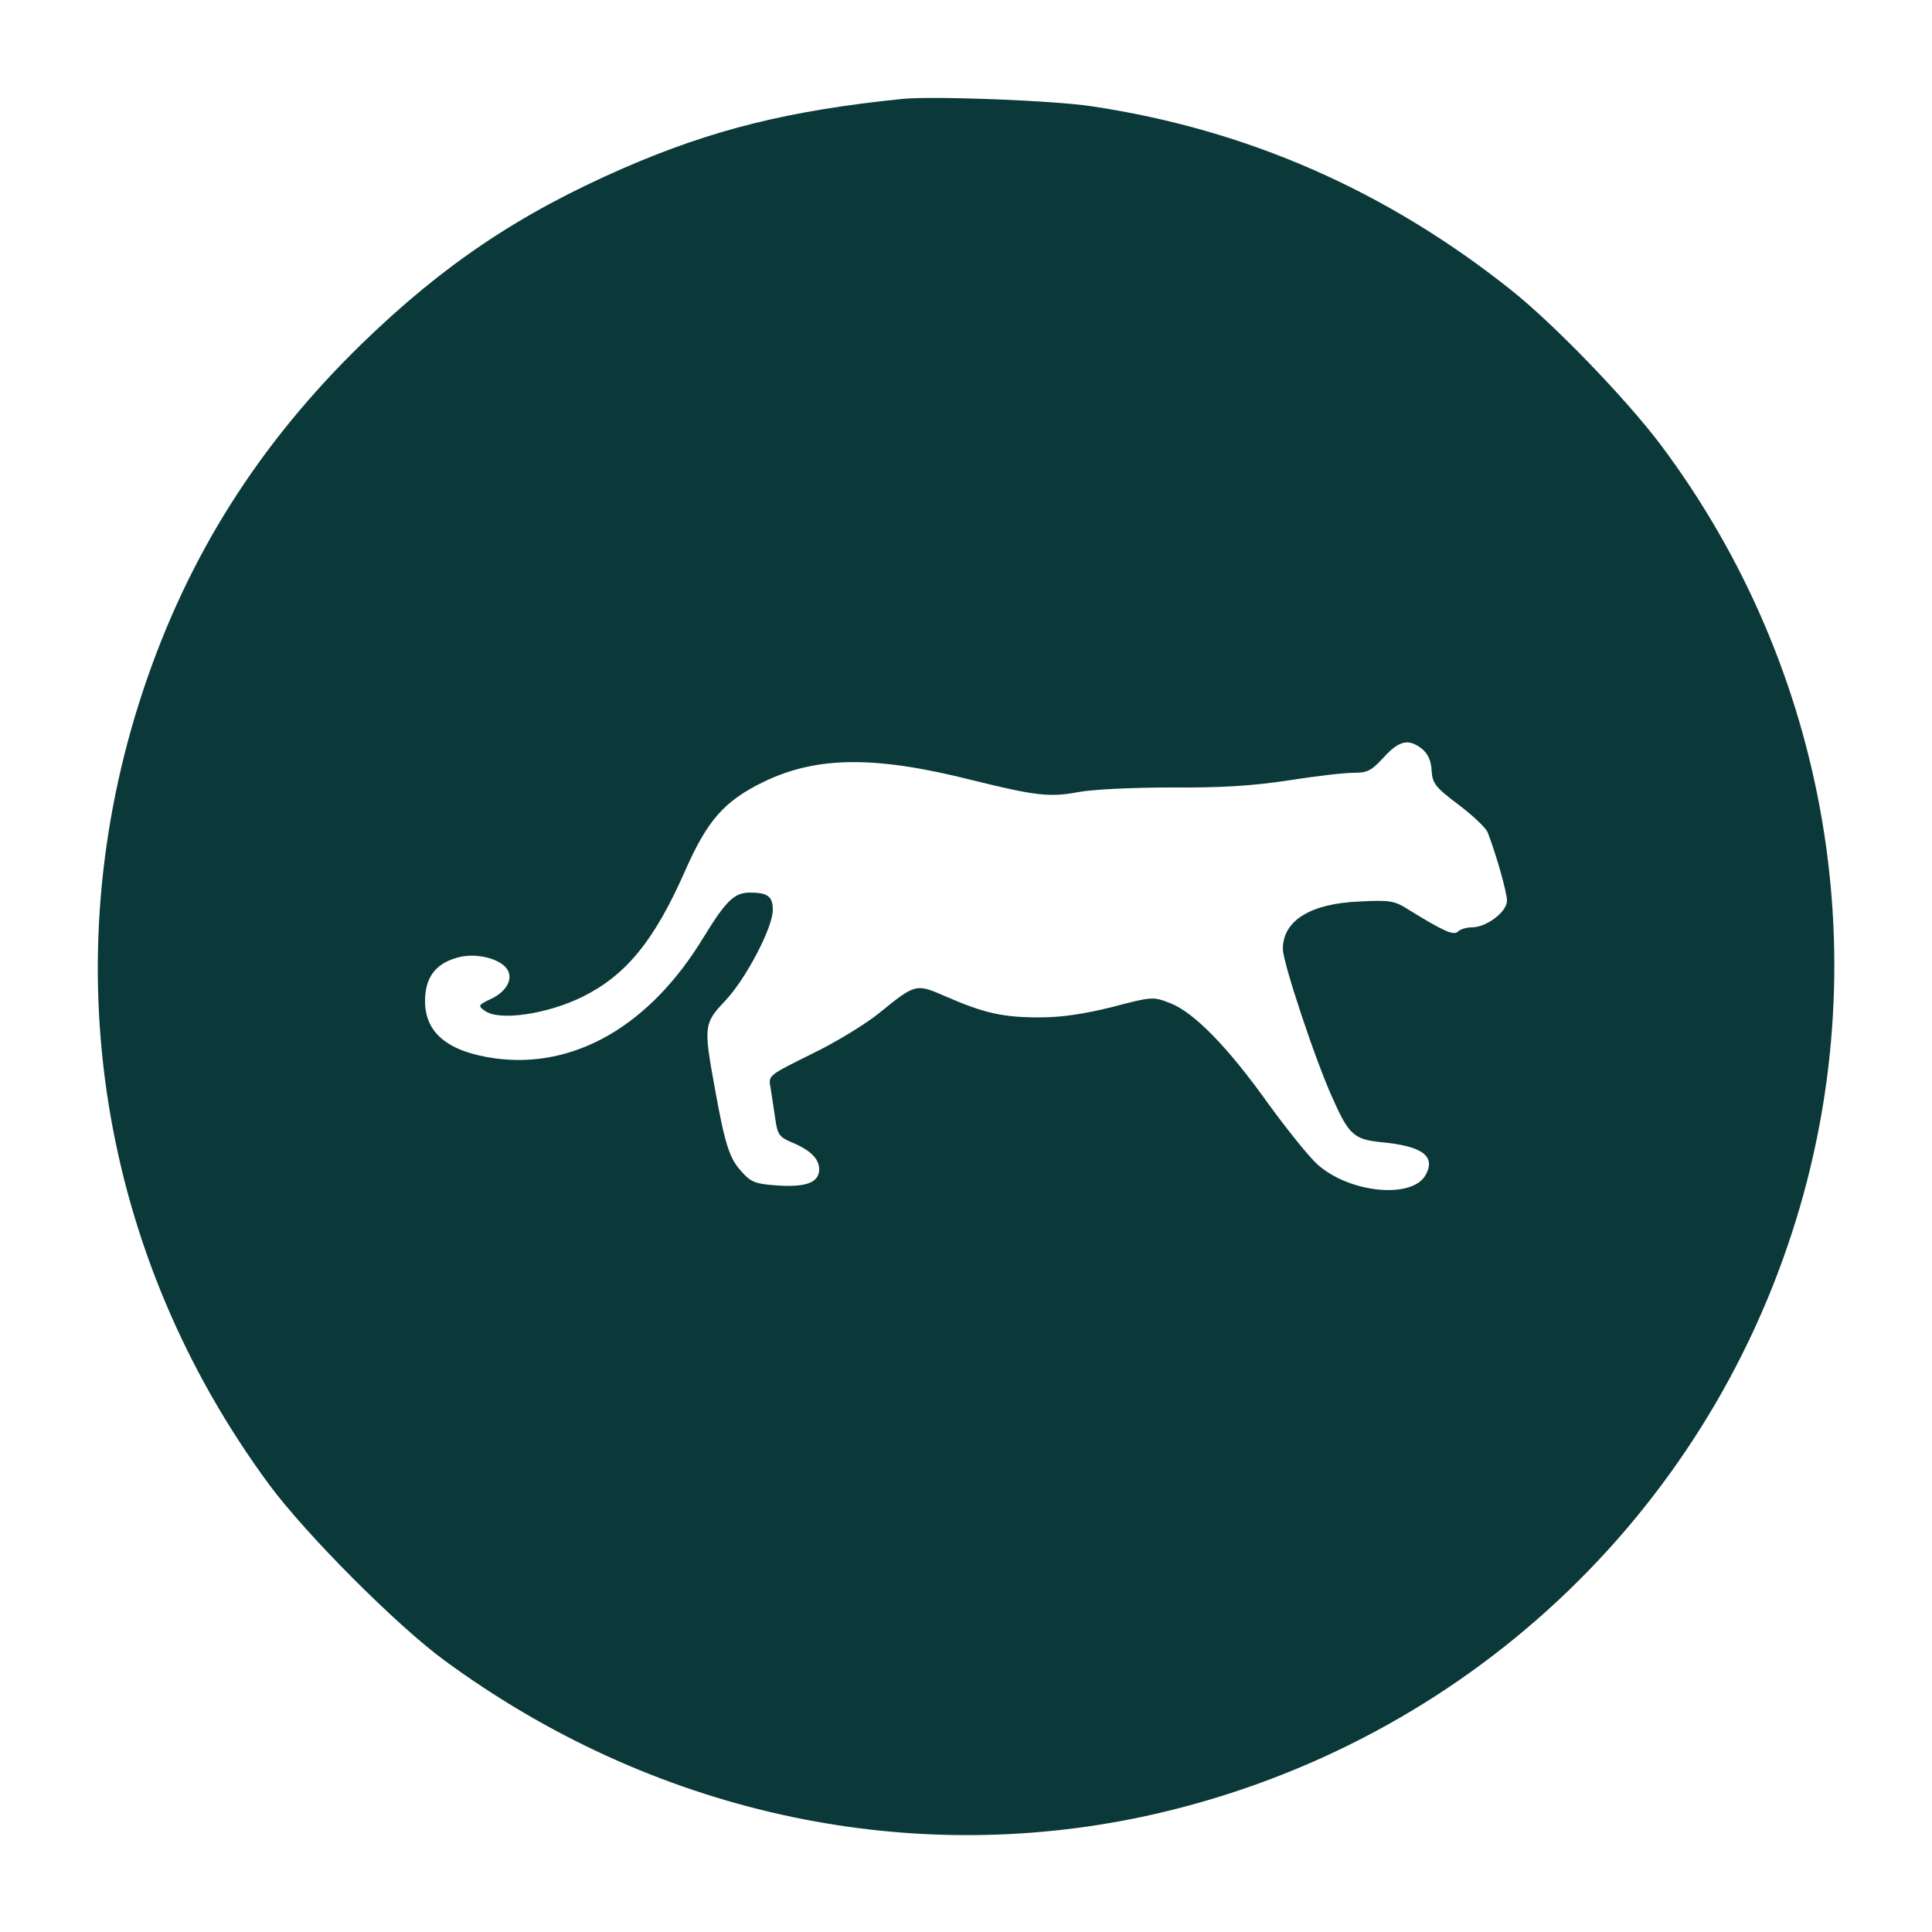 <?xml version="1.0" standalone="no"?>
<!DOCTYPE svg PUBLIC "-//W3C//DTD SVG 20010904//EN"
 "http://www.w3.org/TR/2001/REC-SVG-20010904/DTD/svg10.dtd">
<svg version="1.0" xmlns="http://www.w3.org/2000/svg"
 width="500pt" height="500pt" viewBox="0 0 500 500"
 preserveAspectRatio="xMidYMid meet">

<g transform="translate(0,500) scale(0.1,-0.1)"
fill="#0b3939" stroke="none">
<path d="M2335 4744 c-293 -30 -491 -79 -721 -179 -271 -118 -468 -251 -678
-455 -267 -260 -450 -550 -565 -895 -235 -706 -115 -1461 327 -2059 95 -128
328 -362 452 -453 535 -393 1189 -538 1815 -403 790 172 1425 745 1673 1511
225 693 98 1454 -341 2039 -90 119 -275 311 -387 400 -323 257 -683 415 -1085
475 -98 15 -411 27 -490 19z m1345 -1682 c15 -12 24 -31 25 -56 2 -33 9 -43
69 -88 37 -28 71 -60 76 -72 22 -57 50 -155 50 -177 0 -29 -53 -69 -91 -69
-14 0 -30 -5 -36 -11 -11 -11 -39 2 -128 57 -36 23 -48 25 -125 21 -128 -5
-200 -49 -200 -123 0 -35 86 -294 130 -389 41 -92 55 -104 125 -111 106 -10
141 -36 115 -84 -34 -64 -198 -48 -281 27 -22 20 -79 91 -127 157 -104 146
-193 237 -254 260 -43 17 -47 17 -149 -10 -73 -18 -130 -27 -189 -27 -95 0
-143 11 -242 54 -78 34 -78 34 -173 -43 -33 -27 -111 -75 -173 -105 -113 -56
-114 -56 -108 -87 3 -17 8 -53 12 -79 6 -43 10 -49 42 -63 49 -20 72 -43 72
-70 0 -34 -33 -47 -108 -42 -57 4 -68 8 -93 36 -32 35 -43 71 -70 221 -28 154
-27 163 26 219 54 56 125 191 125 237 0 35 -13 45 -59 45 -41 0 -62 -21 -121
-117 -138 -227 -333 -340 -539 -312 -122 17 -181 66 -181 148 0 60 26 96 81
112 44 14 107 1 129 -26 20 -24 4 -59 -37 -79 -36 -17 -37 -19 -18 -32 36 -27
160 -9 252 36 113 56 186 145 265 324 58 132 101 182 203 232 138 67 288 69
541 5 162 -40 200 -45 274 -31 37 7 142 12 240 12 127 -1 210 4 302 18 70 11
146 20 170 20 37 0 47 5 79 40 40 44 65 49 99 22z"/>
</g>
</svg>
